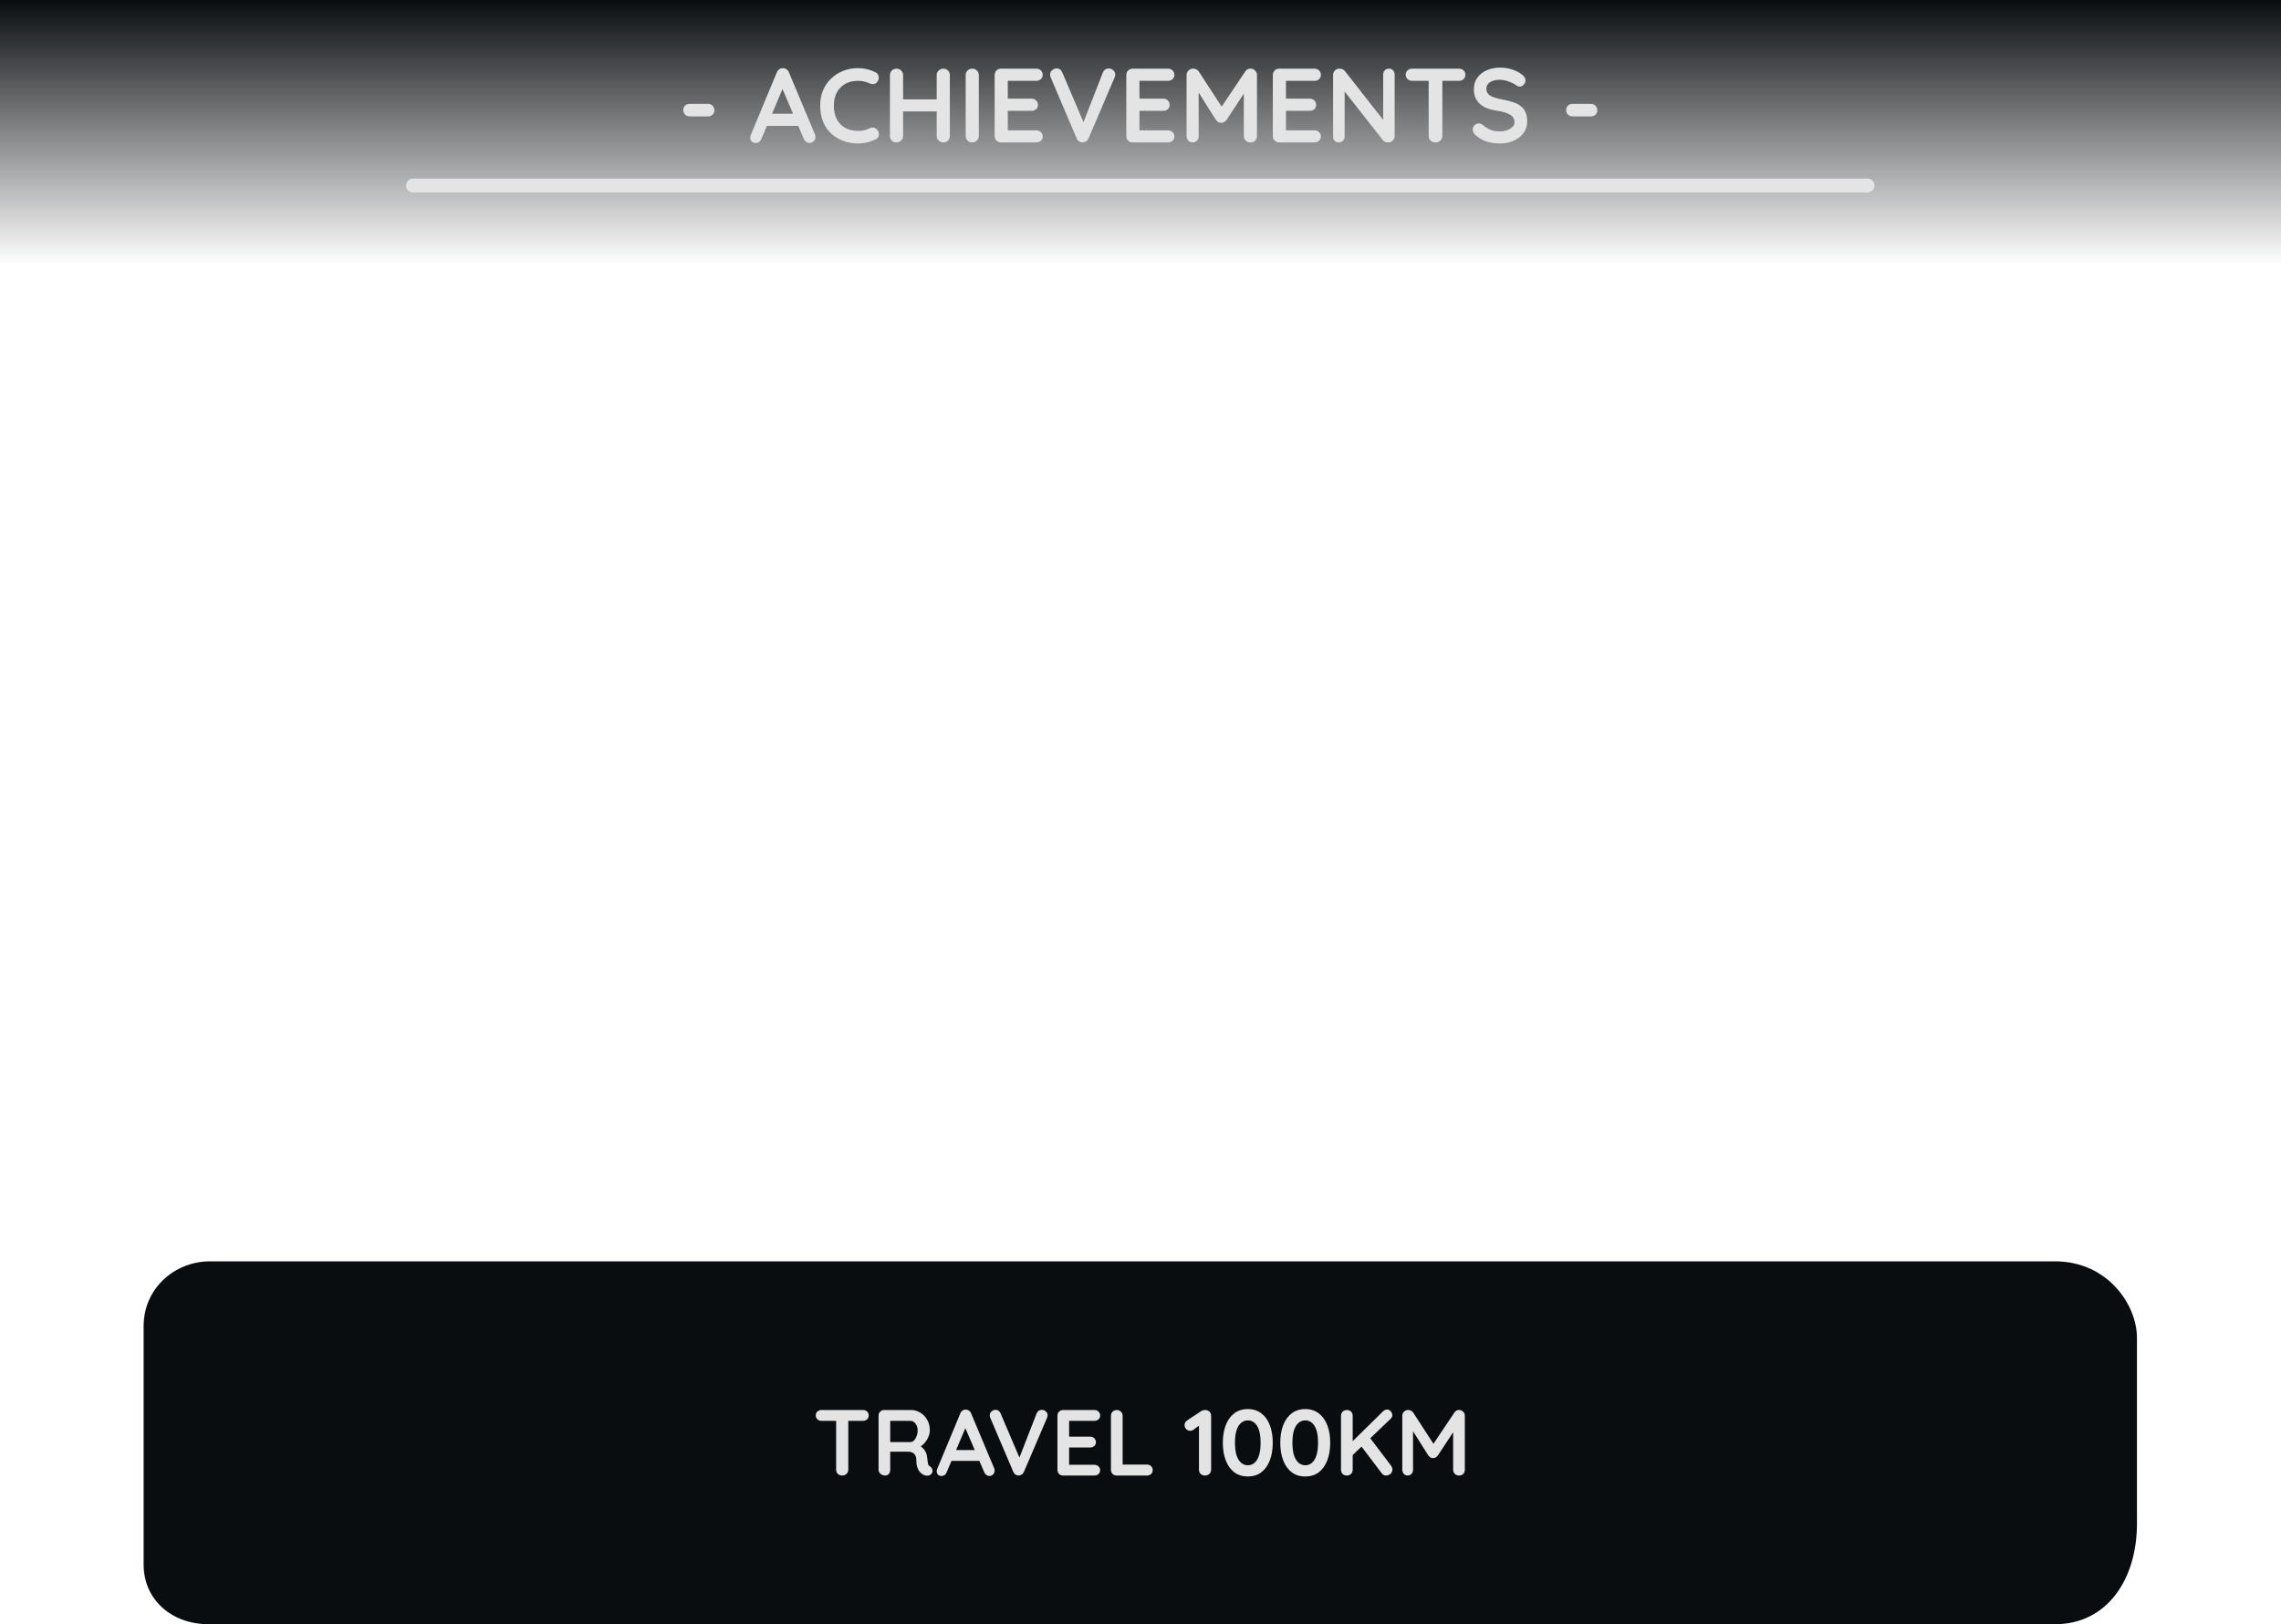 <svg version="1.1" xmlns="http://www.w3.org/2000/svg" xmlns:xlink="http://www.w3.org/1999/xlink" width="491.646" height="350.095" viewBox="0,0,491.646,350.095"><defs><linearGradient x1="240.045" y1="-0.786" x2="240.045" y2="56.214" gradientUnits="userSpaceOnUse" id="color-1"><stop offset="0" stop-color="#0a0d10"/><stop offset="1" stop-color="#0a0d10" stop-opacity="0"/></linearGradient></defs><g transform="translate(5.778,0.786)"><g data-paper-data="{&quot;isPaintingLayer&quot;:true}" fill-rule="nonzero" stroke-linejoin="miter" stroke-miterlimit="10" stroke-dasharray="" stroke-dashoffset="0" style="mix-blend-mode: normal"><path d="M25.179,336.458c0,-10.825 0,-26.439 0,-38.556c0,-6.652 0,-9.679 0,-12.852c0,-8.09 6.652,-13.954 14.303,-13.954c37.651,0 323.326,0 397.689,0c11.239,0 17.651,9.265 17.651,16.524c0,7.693 0,25.508 0,40.025c0,11.949 -6.412,21.665 -17.651,21.665c-74.454,0 -360.75,0 -398.036,0c-7.863,0 -13.956,-5.243 -13.956,-12.852z" fill="#0a0d10" stroke="none" stroke-width="0" stroke-linecap="butt"/><path d="M-5.778,56.214v-57h491.646v57z" fill="url(#color-1)" stroke="none" stroke-width="0" stroke-linecap="butt"/><path d="M142.882,24.303c-0.406,0 -0.742,-0.127 -1.008,-0.38c-0.254,-0.266 -0.38,-0.596 -0.38,-0.989c0,-0.393 0.127,-0.71 0.38,-0.951c0.266,-0.254 0.602,-0.38 1.008,-0.38h3.936c0.393,0 0.723,0.133 0.989,0.399c0.266,0.266 0.399,0.596 0.399,0.989c0,0.38 -0.133,0.697 -0.399,0.951c-0.266,0.241 -0.596,0.361 -0.989,0.361zM163.231,17.591l-4.887,11.523c-0.114,0.292 -0.279,0.52 -0.494,0.685c-0.215,0.152 -0.456,0.228 -0.723,0.228c-0.406,0 -0.71,-0.114 -0.913,-0.342c-0.19,-0.228 -0.285,-0.507 -0.285,-0.837c0,-0.139 0.025,-0.285 0.076,-0.437l5.647,-13.576c0.114,-0.304 0.298,-0.539 0.551,-0.704c0.254,-0.165 0.52,-0.235 0.799,-0.209c0.279,0 0.532,0.082 0.761,0.247c0.241,0.152 0.412,0.374 0.513,0.666l5.59,13.31c0.076,0.19 0.114,0.374 0.114,0.551c0,0.406 -0.133,0.729 -0.399,0.97c-0.266,0.241 -0.558,0.361 -0.875,0.361c-0.266,0 -0.513,-0.082 -0.742,-0.247c-0.215,-0.165 -0.387,-0.393 -0.513,-0.685l-4.868,-11.371zM159.047,26.357l1.236,-2.624h6.142l0.418,2.624zM182.929,14.796c0.393,0.19 0.621,0.501 0.685,0.932c0.063,0.418 -0.044,0.805 -0.323,1.16c-0.203,0.266 -0.463,0.418 -0.78,0.456c-0.304,0.025 -0.615,-0.038 -0.932,-0.19c-0.355,-0.165 -0.735,-0.292 -1.141,-0.38c-0.406,-0.089 -0.824,-0.133 -1.255,-0.133c-0.824,0 -1.559,0.127 -2.206,0.38c-0.634,0.254 -1.179,0.621 -1.635,1.103c-0.456,0.469 -0.805,1.033 -1.046,1.692c-0.228,0.646 -0.342,1.363 -0.342,2.149c0,0.925 0.133,1.73 0.399,2.415c0.266,0.672 0.634,1.236 1.103,1.692c0.469,0.456 1.02,0.799 1.654,1.027c0.634,0.215 1.325,0.323 2.073,0.323c0.406,0 0.811,-0.038 1.217,-0.114c0.406,-0.076 0.799,-0.215 1.179,-0.418c0.317,-0.152 0.627,-0.203 0.932,-0.152c0.317,0.038 0.583,0.196 0.799,0.475c0.304,0.38 0.412,0.773 0.323,1.179c-0.076,0.393 -0.304,0.678 -0.685,0.856c-0.393,0.203 -0.799,0.368 -1.217,0.494c-0.418,0.127 -0.843,0.222 -1.274,0.285c-0.418,0.076 -0.843,0.114 -1.274,0.114c-1.09,0 -2.123,-0.171 -3.099,-0.513c-0.976,-0.355 -1.851,-0.868 -2.624,-1.54c-0.761,-0.685 -1.363,-1.54 -1.806,-2.567c-0.431,-1.027 -0.646,-2.212 -0.646,-3.556c0,-1.166 0.196,-2.237 0.589,-3.213c0.406,-0.989 0.976,-1.838 1.711,-2.548c0.735,-0.723 1.597,-1.287 2.586,-1.692c1.001,-0.406 2.098,-0.608 3.29,-0.608c0.659,0 1.306,0.076 1.939,0.228c0.634,0.152 1.236,0.374 1.806,0.666zM187.486,14.016c0.368,0 0.691,0.133 0.97,0.399c0.279,0.266 0.418,0.596 0.418,0.989v13.12c0,0.393 -0.146,0.723 -0.437,0.989c-0.292,0.266 -0.621,0.399 -0.989,0.399c-0.431,0 -0.773,-0.133 -1.027,-0.399c-0.254,-0.266 -0.38,-0.596 -0.38,-0.989v-13.12c0,-0.393 0.133,-0.723 0.399,-0.989c0.279,-0.266 0.627,-0.399 1.046,-0.399zM197.545,14.016c0.418,0 0.754,0.133 1.008,0.399c0.266,0.266 0.399,0.596 0.399,0.989v13.12c0,0.393 -0.133,0.723 -0.399,0.989c-0.266,0.266 -0.615,0.399 -1.046,0.399c-0.368,0 -0.691,-0.133 -0.97,-0.399c-0.279,-0.266 -0.418,-0.596 -0.418,-0.989v-13.12c0,-0.393 0.139,-0.723 0.418,-0.989c0.292,-0.266 0.627,-0.399 1.008,-0.399zM187.41,20.633h10.135v2.605h-10.135zM205.198,28.524c0,0.393 -0.146,0.723 -0.437,0.989c-0.292,0.266 -0.621,0.399 -0.989,0.399c-0.431,0 -0.773,-0.133 -1.027,-0.399c-0.254,-0.266 -0.38,-0.596 -0.38,-0.989v-13.12c0,-0.393 0.133,-0.723 0.399,-0.989c0.279,-0.266 0.627,-0.399 1.046,-0.399c0.368,0 0.691,0.133 0.97,0.399c0.279,0.266 0.418,0.596 0.418,0.989zM209.977,14.016h7.606c0.393,0 0.723,0.127 0.989,0.38c0.266,0.254 0.399,0.577 0.399,0.97c0,0.368 -0.133,0.672 -0.399,0.913c-0.266,0.241 -0.596,0.361 -0.989,0.361h-6.351l0.209,-0.399v4.43l-0.19,-0.19h5.324c0.393,0 0.716,0.127 0.97,0.38c0.266,0.254 0.399,0.577 0.399,0.97c0,0.38 -0.133,0.691 -0.399,0.932c-0.254,0.228 -0.577,0.342 -0.97,0.342h-5.248l0.114,-0.19v4.583l-0.19,-0.19h6.332c0.393,0 0.723,0.133 0.989,0.399c0.266,0.254 0.399,0.558 0.399,0.913c0,0.38 -0.133,0.691 -0.399,0.932c-0.266,0.241 -0.596,0.361 -0.989,0.361h-7.606c-0.393,0 -0.723,-0.133 -0.989,-0.399c-0.254,-0.266 -0.38,-0.596 -0.38,-0.989v-13.12c0,-0.393 0.127,-0.723 0.38,-0.989c0.266,-0.266 0.596,-0.399 0.989,-0.399zM233.193,13.978c0.38,0 0.71,0.127 0.989,0.38c0.279,0.241 0.418,0.551 0.418,0.932c0,0.203 -0.044,0.406 -0.133,0.608l-5.609,13.12c-0.139,0.304 -0.336,0.532 -0.589,0.685c-0.254,0.139 -0.507,0.209 -0.761,0.209c-0.241,-0.013 -0.475,-0.089 -0.704,-0.228c-0.228,-0.152 -0.399,-0.361 -0.513,-0.627l-5.609,-13.177c-0.051,-0.089 -0.082,-0.184 -0.095,-0.285c-0.013,-0.101 -0.019,-0.196 -0.019,-0.285c0,-0.431 0.158,-0.761 0.475,-0.989c0.317,-0.241 0.621,-0.361 0.913,-0.361c0.57,0 0.982,0.292 1.236,0.875l4.982,11.694l-0.799,0.019l4.563,-11.713c0.254,-0.57 0.672,-0.856 1.255,-0.856zM238.356,14.016h7.606c0.393,0 0.723,0.127 0.989,0.38c0.266,0.254 0.399,0.577 0.399,0.97c0,0.368 -0.133,0.672 -0.399,0.913c-0.266,0.241 -0.596,0.361 -0.989,0.361h-6.351l0.209,-0.399v4.43l-0.19,-0.19h5.324c0.393,0 0.716,0.127 0.97,0.38c0.266,0.254 0.399,0.577 0.399,0.97c0,0.38 -0.133,0.691 -0.399,0.932c-0.254,0.228 -0.577,0.342 -0.97,0.342h-5.248l0.114,-0.19v4.583l-0.19,-0.19h6.332c0.393,0 0.723,0.133 0.989,0.399c0.266,0.254 0.399,0.558 0.399,0.913c0,0.38 -0.133,0.691 -0.399,0.932c-0.266,0.241 -0.596,0.361 -0.989,0.361h-7.606c-0.393,0 -0.723,-0.133 -0.989,-0.399c-0.254,-0.266 -0.38,-0.596 -0.38,-0.989v-13.12c0,-0.393 0.127,-0.723 0.38,-0.989c0.266,-0.266 0.596,-0.399 0.989,-0.399zM251.4,13.997c0.203,0 0.425,0.057 0.666,0.171c0.241,0.114 0.418,0.26 0.532,0.437l5.514,8.499l-1.141,-0.057l5.666,-8.442c0.279,-0.406 0.646,-0.608 1.103,-0.608c0.368,0 0.691,0.133 0.97,0.399c0.292,0.254 0.437,0.583 0.437,0.989v13.139c0,0.393 -0.127,0.723 -0.38,0.989c-0.254,0.266 -0.596,0.399 -1.027,0.399c-0.418,0 -0.761,-0.133 -1.027,-0.399c-0.266,-0.266 -0.399,-0.596 -0.399,-0.989v-10.686l0.894,0.209l-4.64,7.054c-0.139,0.165 -0.311,0.311 -0.513,0.437c-0.203,0.114 -0.412,0.165 -0.627,0.152c-0.19,0.013 -0.387,-0.038 -0.589,-0.152c-0.203,-0.127 -0.374,-0.273 -0.513,-0.437l-4.335,-6.864l0.589,-1.198v11.485c0,0.393 -0.12,0.723 -0.361,0.989c-0.241,0.266 -0.558,0.399 -0.951,0.399c-0.38,0 -0.691,-0.133 -0.932,-0.399c-0.241,-0.266 -0.361,-0.596 -0.361,-0.989v-13.139c0,-0.38 0.139,-0.704 0.418,-0.97c0.279,-0.279 0.615,-0.418 1.008,-0.418zM269.937,14.016h7.606c0.393,0 0.723,0.127 0.989,0.38c0.266,0.254 0.399,0.577 0.399,0.97c0,0.368 -0.133,0.672 -0.399,0.913c-0.266,0.241 -0.596,0.361 -0.989,0.361h-6.351l0.209,-0.399v4.43l-0.19,-0.19h5.324c0.393,0 0.716,0.127 0.97,0.38c0.266,0.254 0.399,0.577 0.399,0.97c0,0.38 -0.133,0.691 -0.399,0.932c-0.254,0.228 -0.577,0.342 -0.97,0.342h-5.248l0.114,-0.19v4.583l-0.19,-0.19h6.332c0.393,0 0.723,0.133 0.989,0.399c0.266,0.254 0.399,0.558 0.399,0.913c0,0.38 -0.133,0.691 -0.399,0.932c-0.266,0.241 -0.596,0.361 -0.989,0.361h-7.606c-0.393,0 -0.723,-0.133 -0.989,-0.399c-0.254,-0.266 -0.38,-0.596 -0.38,-0.989v-13.12c0,-0.393 0.127,-0.723 0.38,-0.989c0.266,-0.266 0.596,-0.399 0.989,-0.399zM293.609,14.016c0.355,0 0.646,0.12 0.875,0.361c0.228,0.241 0.342,0.545 0.342,0.913v13.234c0,0.393 -0.133,0.723 -0.399,0.989c-0.266,0.266 -0.596,0.399 -0.989,0.399c-0.19,0 -0.393,-0.032 -0.608,-0.095c-0.203,-0.076 -0.355,-0.171 -0.456,-0.285l-8.918,-11.333l0.589,-0.361v10.8c0,0.368 -0.12,0.672 -0.361,0.913c-0.228,0.241 -0.532,0.361 -0.913,0.361c-0.368,0 -0.666,-0.12 -0.894,-0.361c-0.215,-0.241 -0.323,-0.545 -0.323,-0.913v-13.234c0,-0.393 0.127,-0.723 0.38,-0.989c0.266,-0.266 0.596,-0.399 0.989,-0.399c0.215,0 0.437,0.044 0.666,0.133c0.228,0.076 0.393,0.196 0.494,0.361l8.652,11.047l-0.38,0.266v-10.534c0,-0.368 0.114,-0.672 0.342,-0.913c0.228,-0.241 0.532,-0.361 0.913,-0.361zM303.622,29.912c-0.431,0 -0.786,-0.133 -1.065,-0.399c-0.266,-0.266 -0.399,-0.596 -0.399,-0.989v-13.158h2.947v13.158c0,0.393 -0.139,0.723 -0.418,0.989c-0.279,0.266 -0.634,0.399 -1.065,0.399zM298.602,16.64c-0.393,0 -0.723,-0.12 -0.989,-0.361c-0.266,-0.254 -0.399,-0.577 -0.399,-0.97c0,-0.393 0.133,-0.704 0.399,-0.932c0.266,-0.241 0.596,-0.361 0.989,-0.361h10.078c0.393,0 0.723,0.12 0.989,0.361c0.266,0.241 0.399,0.558 0.399,0.951c0,0.393 -0.133,0.71 -0.399,0.951c-0.266,0.241 -0.596,0.361 -0.989,0.361zM317.549,30.141c-1.052,0 -2.003,-0.133 -2.852,-0.399c-0.849,-0.266 -1.661,-0.729 -2.434,-1.388c-0.203,-0.177 -0.355,-0.368 -0.456,-0.57c-0.101,-0.215 -0.152,-0.431 -0.152,-0.646c0,-0.342 0.12,-0.646 0.361,-0.913c0.254,-0.266 0.57,-0.399 0.951,-0.399c0.292,0 0.551,0.089 0.78,0.266c0.57,0.469 1.141,0.83 1.711,1.084c0.57,0.241 1.268,0.361 2.092,0.361c0.558,0 1.071,-0.089 1.54,-0.266c0.469,-0.177 0.849,-0.412 1.141,-0.704c0.292,-0.292 0.437,-0.627 0.437,-1.008c0,-0.456 -0.139,-0.843 -0.418,-1.16c-0.266,-0.317 -0.685,-0.583 -1.255,-0.799c-0.558,-0.228 -1.268,-0.399 -2.13,-0.513c-0.811,-0.127 -1.528,-0.311 -2.149,-0.551c-0.621,-0.254 -1.141,-0.57 -1.559,-0.951c-0.418,-0.393 -0.735,-0.849 -0.951,-1.369c-0.203,-0.532 -0.304,-1.122 -0.304,-1.768c0,-0.989 0.254,-1.825 0.761,-2.51c0.507,-0.697 1.192,-1.23 2.054,-1.597c0.862,-0.368 1.813,-0.551 2.852,-0.551c0.989,0 1.901,0.152 2.738,0.456c0.849,0.292 1.534,0.666 2.054,1.122c0.444,0.342 0.666,0.742 0.666,1.198c0,0.33 -0.133,0.634 -0.399,0.913c-0.254,0.266 -0.551,0.399 -0.894,0.399c-0.228,0 -0.431,-0.07 -0.608,-0.209c-0.241,-0.203 -0.57,-0.399 -0.989,-0.589c-0.406,-0.19 -0.837,-0.349 -1.293,-0.475c-0.456,-0.127 -0.881,-0.19 -1.274,-0.19c-0.646,0 -1.192,0.082 -1.635,0.247c-0.444,0.165 -0.78,0.393 -1.008,0.685c-0.228,0.279 -0.342,0.608 -0.342,0.989c0,0.456 0.133,0.83 0.399,1.122c0.266,0.292 0.646,0.526 1.141,0.704c0.494,0.177 1.09,0.336 1.787,0.475c0.913,0.165 1.711,0.361 2.396,0.589c0.697,0.228 1.268,0.52 1.711,0.875c0.456,0.355 0.799,0.799 1.027,1.331c0.228,0.532 0.342,1.185 0.342,1.958c0,0.989 -0.273,1.838 -0.818,2.548c-0.545,0.71 -1.261,1.255 -2.149,1.635c-0.887,0.38 -1.844,0.57 -2.871,0.57zM333.182,24.303c-0.406,0 -0.742,-0.127 -1.008,-0.38c-0.254,-0.266 -0.38,-0.596 -0.38,-0.989c0,-0.393 0.127,-0.71 0.38,-0.951c0.266,-0.254 0.602,-0.38 1.008,-0.38h3.936c0.393,0 0.723,0.133 0.989,0.399c0.266,0.266 0.399,0.596 0.399,0.989c0,0.38 -0.133,0.697 -0.399,0.951c-0.266,0.241 -0.596,0.361 -0.989,0.361z" fill="#e4e4e4" stroke="none" stroke-width="1" stroke-linecap="square"/><path d="M396.75,39.214h-313.5" fill="none" stroke="#e4e4e4" stroke-width="3" stroke-linecap="round"/><path d="M175.742,317.262c-0.383,0 -0.698,-0.118 -0.946,-0.355c-0.236,-0.236 -0.355,-0.529 -0.355,-0.878v-11.687h2.618v11.687c0,0.349 -0.124,0.642 -0.372,0.878c-0.248,0.236 -0.563,0.355 -0.946,0.355zM171.283,305.474c-0.349,0 -0.642,-0.107 -0.878,-0.321c-0.236,-0.225 -0.355,-0.512 -0.355,-0.861c0,-0.349 0.118,-0.625 0.355,-0.828c0.236,-0.214 0.529,-0.321 0.878,-0.321h8.951c0.349,0 0.642,0.107 0.878,0.321c0.236,0.214 0.355,0.495 0.355,0.844c0,0.349 -0.118,0.631 -0.355,0.844c-0.236,0.214 -0.529,0.321 -0.878,0.321zM185.039,317.262c-0.383,0 -0.721,-0.118 -1.013,-0.355c-0.293,-0.236 -0.439,-0.529 -0.439,-0.878v-11.653c0,-0.349 0.113,-0.642 0.338,-0.878c0.236,-0.236 0.529,-0.355 0.878,-0.355h5.81c0.698,0 1.351,0.186 1.959,0.557c0.619,0.372 1.115,0.884 1.486,1.537c0.383,0.653 0.574,1.402 0.574,2.246c0,0.507 -0.107,1.002 -0.321,1.486c-0.203,0.484 -0.484,0.923 -0.844,1.317c-0.349,0.394 -0.749,0.698 -1.199,0.912l0.017,-0.473c0.383,0.203 0.698,0.445 0.946,0.726c0.248,0.27 0.439,0.563 0.574,0.878c0.146,0.315 0.231,0.653 0.253,1.013c0.056,0.338 0.096,0.636 0.118,0.895c0.023,0.259 0.062,0.479 0.118,0.659c0.068,0.169 0.186,0.298 0.355,0.388c0.293,0.18 0.473,0.433 0.54,0.76c0.079,0.327 0.006,0.619 -0.22,0.878c-0.146,0.169 -0.338,0.281 -0.574,0.338c-0.225,0.045 -0.45,0.045 -0.676,0c-0.225,-0.056 -0.411,-0.124 -0.557,-0.203c-0.236,-0.135 -0.467,-0.332 -0.692,-0.591c-0.225,-0.259 -0.411,-0.608 -0.557,-1.047c-0.135,-0.45 -0.203,-1.025 -0.203,-1.723c0,-0.236 -0.045,-0.45 -0.135,-0.642c-0.079,-0.191 -0.191,-0.355 -0.338,-0.49c-0.146,-0.146 -0.332,-0.253 -0.557,-0.321c-0.225,-0.079 -0.495,-0.118 -0.811,-0.118h-4.07l0.304,-0.473v4.374c0,0.349 -0.096,0.642 -0.287,0.878c-0.191,0.236 -0.45,0.355 -0.777,0.355zM185.815,310.051h4.695c0.248,0 0.484,-0.113 0.709,-0.338c0.225,-0.225 0.411,-0.529 0.557,-0.912c0.158,-0.383 0.236,-0.805 0.236,-1.267c0,-0.585 -0.158,-1.075 -0.473,-1.469c-0.315,-0.394 -0.659,-0.591 -1.03,-0.591h-4.661l0.253,-0.659v5.709zM202.608,306.318l-4.34,10.235c-0.101,0.259 -0.248,0.462 -0.439,0.608c-0.191,0.135 -0.405,0.203 -0.642,0.203c-0.36,0 -0.631,-0.101 -0.811,-0.304c-0.169,-0.203 -0.253,-0.45 -0.253,-0.743c0,-0.124 0.023,-0.253 0.068,-0.388l5.016,-12.059c0.101,-0.27 0.265,-0.479 0.49,-0.625c0.225,-0.146 0.462,-0.208 0.709,-0.186c0.248,0 0.473,0.073 0.676,0.22c0.214,0.135 0.366,0.332 0.456,0.591l4.965,11.822c0.068,0.169 0.101,0.332 0.101,0.49c0,0.36 -0.118,0.647 -0.355,0.861c-0.236,0.214 -0.495,0.321 -0.777,0.321c-0.236,0 -0.456,-0.073 -0.659,-0.22c-0.191,-0.146 -0.343,-0.349 -0.456,-0.608l-4.324,-10.1zM198.892,314.104l1.098,-2.331h5.455l0.372,2.331zM218.772,303.109c0.338,0 0.631,0.113 0.878,0.338c0.248,0.214 0.372,0.49 0.372,0.828c0,0.18 -0.039,0.36 -0.118,0.54l-4.982,11.653c-0.124,0.27 -0.298,0.473 -0.524,0.608c-0.225,0.124 -0.45,0.186 -0.676,0.186c-0.214,-0.011 -0.422,-0.079 -0.625,-0.203c-0.203,-0.135 -0.355,-0.321 -0.456,-0.557l-4.982,-11.704c-0.045,-0.079 -0.073,-0.163 -0.084,-0.253c-0.011,-0.09 -0.017,-0.175 -0.017,-0.253c0,-0.383 0.141,-0.676 0.422,-0.878c0.281,-0.214 0.552,-0.321 0.811,-0.321c0.507,0 0.873,0.259 1.098,0.777l4.425,10.387l-0.709,0.017l4.053,-10.404c0.225,-0.507 0.597,-0.76 1.115,-0.76zM223.358,303.143h6.756c0.349,0 0.642,0.113 0.878,0.338c0.236,0.225 0.355,0.512 0.355,0.861c0,0.327 -0.118,0.597 -0.355,0.811c-0.236,0.214 -0.529,0.321 -0.878,0.321h-5.641l0.186,-0.355v3.935l-0.169,-0.169h4.729c0.349,0 0.636,0.113 0.861,0.338c0.236,0.225 0.355,0.512 0.355,0.861c0,0.338 -0.118,0.614 -0.355,0.828c-0.225,0.203 -0.512,0.304 -0.861,0.304h-4.661l0.101,-0.169v4.07l-0.169,-0.169h5.624c0.349,0 0.642,0.118 0.878,0.355c0.236,0.225 0.355,0.495 0.355,0.811c0,0.338 -0.118,0.614 -0.355,0.828c-0.236,0.214 -0.529,0.321 -0.878,0.321h-6.756c-0.349,0 -0.642,-0.118 -0.878,-0.355c-0.225,-0.236 -0.338,-0.529 -0.338,-0.878v-11.653c0,-0.349 0.113,-0.642 0.338,-0.878c0.236,-0.236 0.529,-0.355 0.878,-0.355zM241.445,314.898c0.349,0 0.642,0.113 0.878,0.338c0.236,0.225 0.355,0.512 0.355,0.861c0,0.338 -0.118,0.619 -0.355,0.844c-0.236,0.214 -0.529,0.321 -0.878,0.321h-6.553c-0.349,0 -0.642,-0.118 -0.878,-0.355c-0.225,-0.236 -0.338,-0.529 -0.338,-0.878v-11.653c0,-0.349 0.118,-0.642 0.355,-0.878c0.248,-0.236 0.557,-0.355 0.929,-0.355c0.327,0 0.614,0.118 0.861,0.355c0.248,0.236 0.372,0.529 0.372,0.878v10.877l-0.439,-0.355zM253.932,317.262c-0.372,0 -0.681,-0.118 -0.929,-0.355c-0.236,-0.236 -0.355,-0.529 -0.355,-0.878v-10.167l0.27,0.456l-1.469,1.081c-0.18,0.146 -0.411,0.22 -0.692,0.22c-0.327,0 -0.614,-0.118 -0.861,-0.355c-0.236,-0.248 -0.355,-0.54 -0.355,-0.878c0,-0.428 0.208,-0.777 0.625,-1.047l2.905,-1.925c0.135,-0.101 0.287,-0.169 0.456,-0.203c0.169,-0.045 0.327,-0.068 0.473,-0.068c0.383,0 0.687,0.118 0.912,0.355c0.236,0.236 0.355,0.529 0.355,0.878v11.653c0,0.349 -0.124,0.642 -0.372,0.878c-0.248,0.236 -0.569,0.355 -0.963,0.355zM263.179,317.465c-1.16,0 -2.139,-0.304 -2.939,-0.912c-0.799,-0.619 -1.407,-1.475 -1.824,-2.567c-0.417,-1.092 -0.625,-2.353 -0.625,-3.783c0,-1.441 0.208,-2.702 0.625,-3.783c0.417,-1.092 1.025,-1.942 1.824,-2.55c0.799,-0.619 1.779,-0.929 2.939,-0.929c1.148,0 2.122,0.31 2.922,0.929c0.799,0.608 1.407,1.458 1.824,2.55c0.417,1.081 0.625,2.342 0.625,3.783c0,1.43 -0.208,2.691 -0.625,3.783c-0.417,1.092 -1.025,1.948 -1.824,2.567c-0.799,0.608 -1.773,0.912 -2.922,0.912zM263.179,315.05c0.563,0 1.047,-0.18 1.452,-0.54c0.417,-0.36 0.737,-0.895 0.963,-1.604c0.225,-0.721 0.338,-1.621 0.338,-2.702c0,-1.092 -0.113,-1.993 -0.338,-2.702c-0.225,-0.709 -0.546,-1.239 -0.963,-1.588c-0.405,-0.36 -0.889,-0.54 -1.452,-0.54c-0.552,0 -1.036,0.18 -1.452,0.54c-0.417,0.349 -0.743,0.878 -0.98,1.588c-0.225,0.709 -0.338,1.61 -0.338,2.702c0,1.081 0.113,1.982 0.338,2.702c0.236,0.709 0.563,1.244 0.98,1.604c0.417,0.36 0.901,0.54 1.452,0.54zM275.56,317.465c-1.16,0 -2.139,-0.304 -2.939,-0.912c-0.799,-0.619 -1.407,-1.475 -1.824,-2.567c-0.417,-1.092 -0.625,-2.353 -0.625,-3.783c0,-1.441 0.208,-2.702 0.625,-3.783c0.417,-1.092 1.025,-1.942 1.824,-2.55c0.799,-0.619 1.779,-0.929 2.939,-0.929c1.148,0 2.122,0.31 2.922,0.929c0.799,0.608 1.407,1.458 1.824,2.55c0.417,1.081 0.625,2.342 0.625,3.783c0,1.43 -0.208,2.691 -0.625,3.783c-0.417,1.092 -1.025,1.948 -1.824,2.567c-0.799,0.608 -1.773,0.912 -2.922,0.912zM275.56,315.05c0.563,0 1.047,-0.18 1.452,-0.54c0.417,-0.36 0.737,-0.895 0.963,-1.604c0.225,-0.721 0.338,-1.621 0.338,-2.702c0,-1.092 -0.113,-1.993 -0.338,-2.702c-0.225,-0.709 -0.546,-1.239 -0.963,-1.588c-0.405,-0.36 -0.889,-0.54 -1.452,-0.54c-0.552,0 -1.036,0.18 -1.452,0.54c-0.417,0.349 -0.743,0.878 -0.98,1.588c-0.225,0.709 -0.338,1.61 -0.338,2.702c0,1.081 0.113,1.982 0.338,2.702c0.236,0.709 0.563,1.244 0.98,1.604c0.417,0.36 0.901,0.54 1.452,0.54zM292.975,317.262c-0.372,0 -0.676,-0.152 -0.912,-0.456l-4.644,-6.131l1.824,-1.875l4.83,6.367c0.18,0.259 0.27,0.535 0.27,0.828c0,0.372 -0.141,0.676 -0.422,0.912c-0.281,0.236 -0.597,0.355 -0.946,0.355zM293.211,303.042c0.327,0 0.591,0.135 0.794,0.405c0.214,0.259 0.321,0.524 0.321,0.794c0,0.281 -0.118,0.54 -0.355,0.777l-8.461,8.09l-0.101,-2.888l6.823,-6.705c0.304,-0.315 0.631,-0.473 0.98,-0.473zM284.513,317.262c-0.383,0 -0.687,-0.118 -0.912,-0.355c-0.225,-0.236 -0.338,-0.529 -0.338,-0.878v-11.653c0,-0.349 0.118,-0.642 0.355,-0.878c0.248,-0.236 0.557,-0.355 0.929,-0.355c0.372,0 0.67,0.118 0.895,0.355c0.225,0.236 0.338,0.529 0.338,0.878v11.653c0,0.349 -0.118,0.642 -0.355,0.878c-0.225,0.236 -0.529,0.355 -0.912,0.355zM297.739,303.126c0.18,0 0.377,0.051 0.591,0.152c0.214,0.101 0.372,0.231 0.473,0.388l4.898,7.549l-1.013,-0.051l5.033,-7.499c0.248,-0.36 0.574,-0.54 0.98,-0.54c0.327,0 0.614,0.118 0.861,0.355c0.259,0.225 0.388,0.518 0.388,0.878v11.67c0,0.349 -0.113,0.642 -0.338,0.878c-0.225,0.236 -0.529,0.355 -0.912,0.355c-0.372,0 -0.676,-0.118 -0.912,-0.355c-0.236,-0.236 -0.355,-0.529 -0.355,-0.878v-9.492l0.794,0.186l-4.121,6.266c-0.124,0.146 -0.276,0.276 -0.456,0.388c-0.18,0.101 -0.366,0.146 -0.557,0.135c-0.169,0.011 -0.343,-0.034 -0.524,-0.135c-0.18,-0.113 -0.332,-0.242 -0.456,-0.388l-3.851,-6.097l0.524,-1.064v10.201c0,0.349 -0.107,0.642 -0.321,0.878c-0.214,0.236 -0.495,0.355 -0.844,0.355c-0.338,0 -0.614,-0.118 -0.828,-0.355c-0.214,-0.236 -0.321,-0.529 -0.321,-0.878v-11.67c0,-0.338 0.124,-0.625 0.372,-0.861c0.248,-0.248 0.546,-0.372 0.895,-0.372z" fill="#e4e4e4" stroke="none" stroke-width="1" stroke-linecap="square"/></g></g></svg>